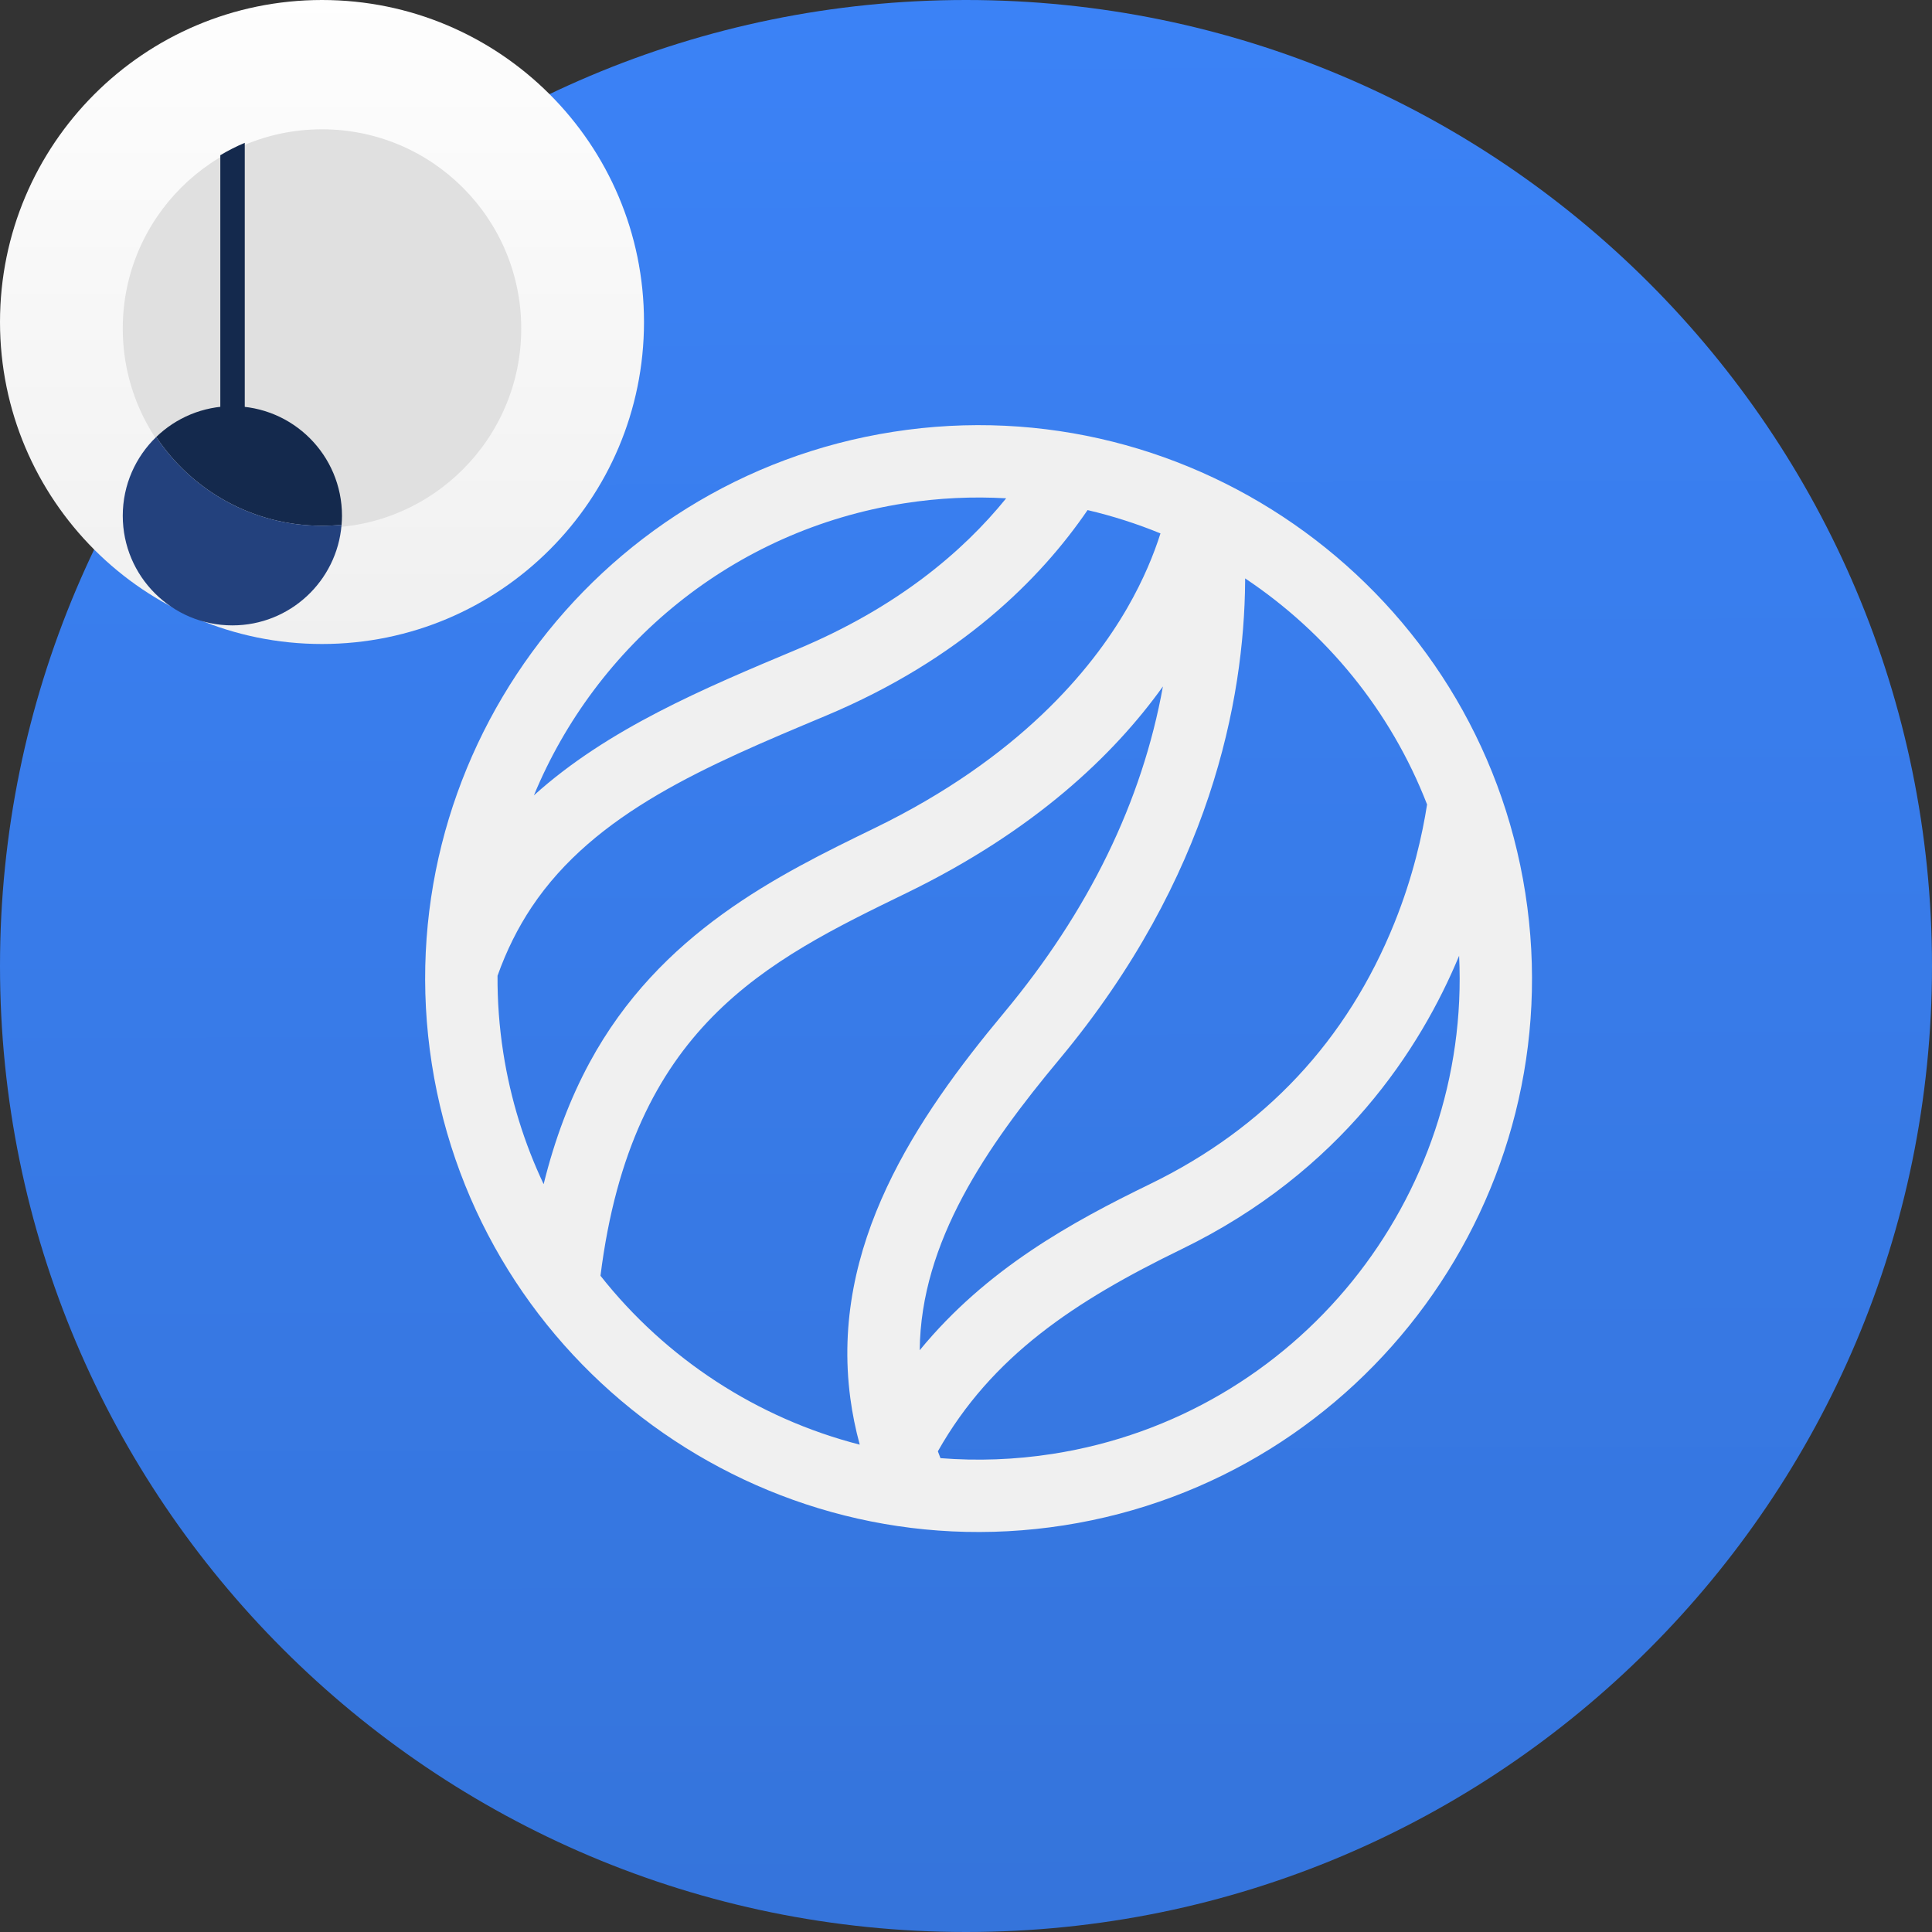<!--PT eUSDe Aug-->
<!--PT eUSDe May-->
<svg width="192" height="192" viewBox="0 0 192 192" fill="none" xmlns="http://www.w3.org/2000/svg">
    <rect x="0" y="0" width="192" height="192" fill="#333333" stroke="none"/>
    <path d="M0 96C0 42.981 42.981 0 96 0C149.019 0 192 42.981 192 96C192 149.019 149.019 192 96 192C42.981 192 0 149.019 0 96Z" fill="url(#paint0_linear_3399_52661)"/>
    <path d="M88.768 42.913C58.808 47.59 38.236 75.772 42.913 105.732C47.59 135.692 75.772 156.264 105.733 151.587C135.692 146.91 156.264 118.728 151.587 88.768C146.911 58.808 118.728 38.236 88.768 42.913ZM89.877 50.016C93.29 49.483 96.678 49.329 99.993 49.521C95.653 54.877 89.109 60.387 79.261 64.511C69.946 68.414 60.393 72.422 53.059 79.043C59.229 64.131 72.798 52.682 89.877 50.016ZM50.016 104.623C49.615 102.052 49.43 99.494 49.444 96.971C50.331 94.478 51.461 92.207 52.841 90.14C59.123 80.741 70.255 76.078 82.039 71.143C95.463 65.522 103.429 57.501 108.082 50.692C110.566 51.275 112.99 52.05 115.326 53.01C114.692 55.008 113.67 57.568 112.023 60.423C108.487 66.552 101.263 75.323 86.933 82.289C77.418 86.915 65.58 92.673 58.588 105.606C56.649 109.194 55.132 113.203 54.026 117.68C52.114 113.638 50.74 109.262 50.016 104.623ZM59.675 126.784C62.784 102.03 76.153 95.523 90.081 88.75C102.795 82.567 110.678 75.043 115.569 68.219C113.507 79.644 108.213 90.522 99.753 100.676C91.082 111.08 82.486 123.765 84.504 138.952C84.709 140.495 85.022 142.036 85.439 143.568C75.23 140.949 66.16 135.002 59.675 126.784ZM105.274 105.278C120.358 87.178 123.64 69.469 123.74 57.801C123.741 57.692 123.739 57.59 123.74 57.481C131.788 62.846 138.2 70.616 141.821 79.946C141.357 82.918 140.435 87.1 138.587 91.692C133.884 103.377 125.714 112.117 114.291 117.669C106.548 121.435 98.057 126.071 91.4 134.183C91.505 123.394 98.055 113.939 105.274 105.278ZM104.627 144.483C100.856 145.072 97.113 145.198 93.463 144.91C93.373 144.683 93.287 144.457 93.204 144.229C98.555 134.765 106.792 129.31 117.433 124.138C133.322 116.412 141.176 104.199 145.005 94.983C146.169 119.052 128.962 140.685 104.627 144.483Z" fill="#F0F0F0"/>
    <path d="M0 32C0 14.327 14.327 0 32 0C49.673 0 64 14.327 64 32C64 49.673 49.673 64 32 64C14.327 64 0 49.673 0 32Z" fill="url(#paint1_linear_3399_52661)"/>
    <path d="M32 52.45C42.936 52.45 51.8 43.585 51.8 32.65C51.8 21.715 42.936 12.85 32 12.85C21.065 12.85 12.2 21.715 12.2 32.65C12.2 43.585 21.065 52.45 32 52.45Z" fill="#E0E0E0"/>
    <path d="M23.093 40.365C29.109 40.365 33.986 45.241 33.986 51.257C33.986 51.56 33.969 51.859 33.945 52.155C33.305 52.217 32.657 52.25 32 52.25C25.127 52.25 19.073 48.746 15.523 43.428C17.483 41.532 20.151 40.365 23.093 40.365Z" fill="#14294D"/>
    <path d="M24.324 42.967H21.894V15.425C22.672 14.962 23.482 14.548 24.324 14.194V42.967Z" fill="#14294D"/>
    <path d="M15.523 43.428C19.073 48.746 25.127 52.25 32 52.25C32.657 52.25 33.305 52.217 33.945 52.155C33.489 57.751 28.806 62.15 23.093 62.15C17.077 62.15 12.2 57.273 12.2 51.257C12.2 48.184 13.475 45.408 15.523 43.428Z" fill="#23417D"/>
    <defs>
        <linearGradient id="paint0_linear_3399_52661" x1="96" y1="0" x2="96.617" y2="191.998" gradientUnits="userSpaceOnUse">
            <stop stop-color="#3B82F6"/>
            <stop offset="1" stop-color="#3574DB"/>
        </linearGradient>
        <linearGradient id="paint1_linear_3399_52661" x1="32" y1="-5.667" x2="32" y2="64" gradientUnits="userSpaceOnUse">
            <stop stop-color="white"/>
            <stop offset="1" stop-color="#F0F0F0"/>
        </linearGradient>
    </defs>
</svg>
